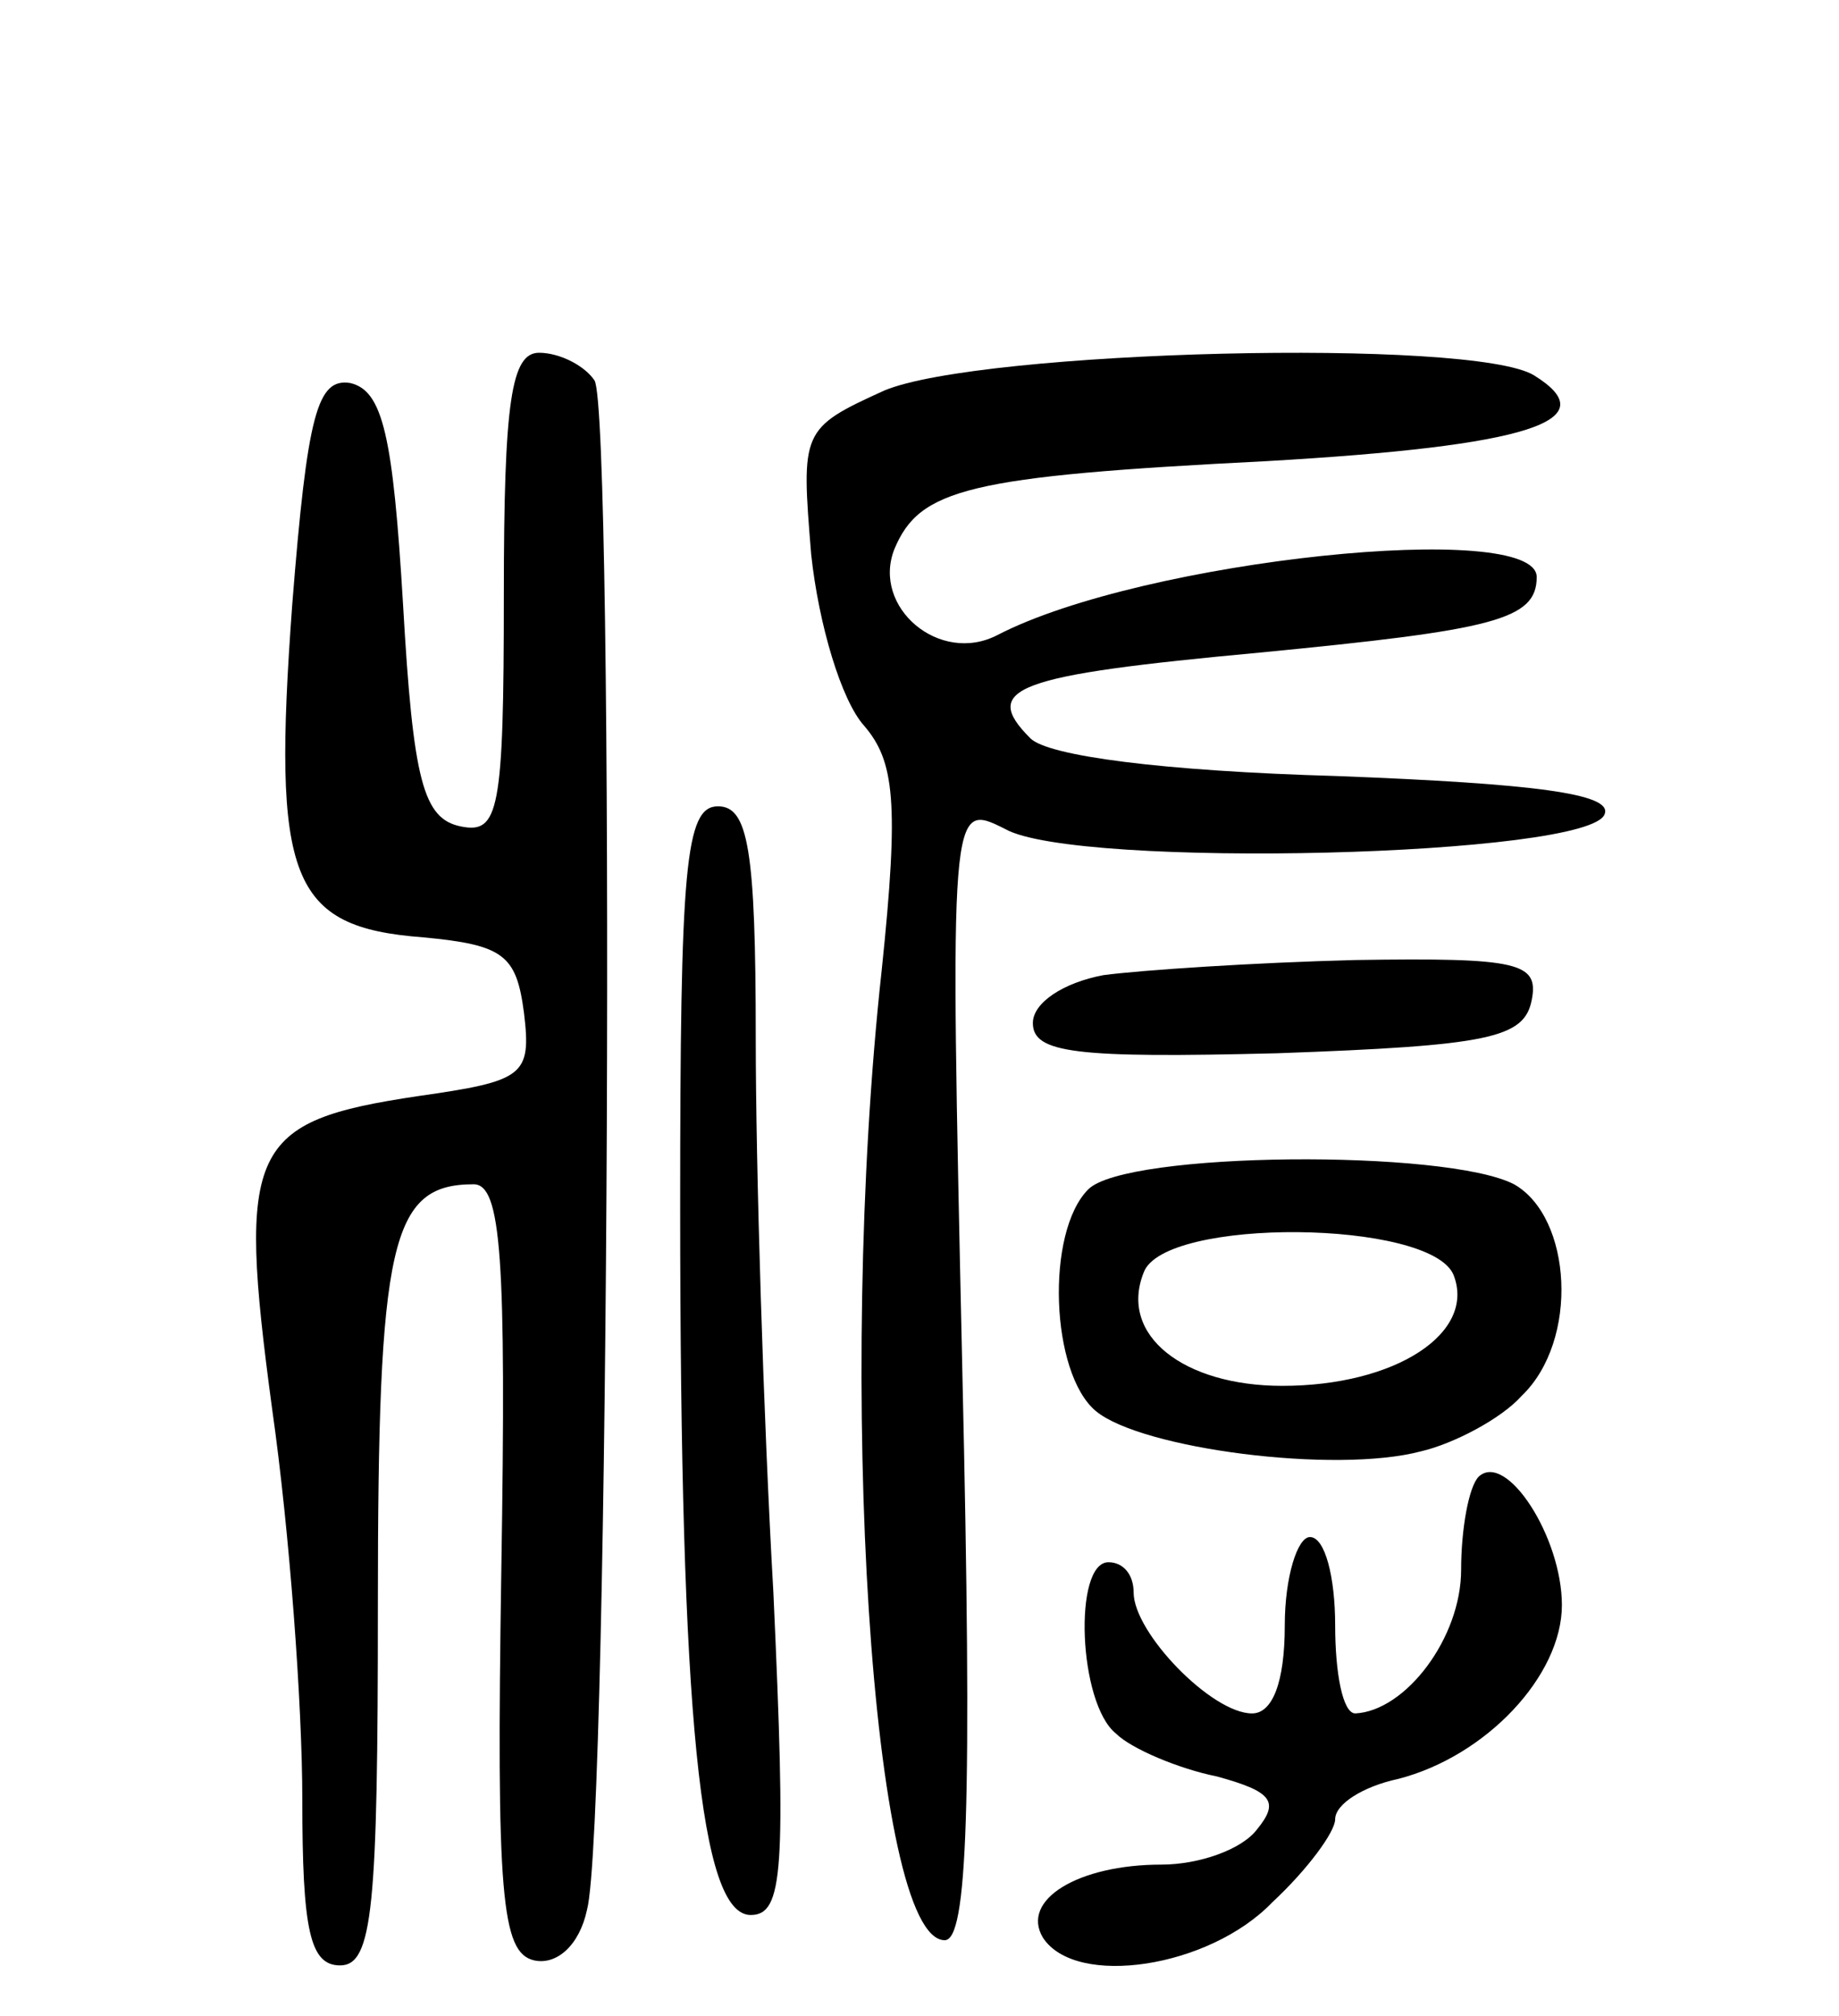 <svg version="1.0" xmlns="http://www.w3.org/2000/svg"
 width="73pt" height="80pt" viewBox="0 0 73 80"
 preserveAspectRatio="xMidYMid meet">
<g transform="translate(0,80) scale(0.1,-0.1)"
fill="#000000" stroke="none">
<path d="M200 564 c0 -86 -2 -95 -17 -92 -15 3 -19 18 -23 88 -4 67 -8 85 -21
88 -13 2 -17 -12 -23 -88 -8 -109 -1 -128 52 -132 32 -3 37 -7 40 -30 3 -25 0
-27 -42 -33 -67 -10 -72 -20 -58 -124 7 -49 12 -118 12 -155 0 -52 3 -66 15
-66 13 0 15 23 15 143 0 144 5 167 38 167 11 0 13 -29 11 -153 -2 -129 0 -152
13 -155 9 -2 18 6 21 20 9 33 11 594 3 607 -4 6 -14 11 -22 11 -11 0 -14 -19
-14 -96z"/>
<path d="M351 645 c-33 -15 -33 -16 -29 -65 3 -28 12 -58 21 -68 12 -14 14
-30 7 -97 -18 -164 -4 -385 25 -385 9 0 11 52 7 226 -5 226 -5 226 17 215 28
-16 233 -11 238 6 3 8 -28 12 -106 15 -70 2 -115 8 -122 15 -20 20 -6 25 91
34 93 9 110 13 110 30 0 23 -156 7 -214 -23 -23 -12 -50 11 -41 34 10 24 29
29 148 35 104 6 135 16 106 34 -24 15 -220 10 -258 -6z"/>
<path d="M270 321 c0 -203 8 -281 28 -281 13 0 14 18 9 128 -4 70 -7 169 -7
220 0 75 -3 92 -15 92 -13 0 -15 -24 -15 -159z"/>
<path d="M438 413 c-16 -3 -28 -11 -28 -19 0 -12 17 -14 97 -12 84 3 98 6 101
21 3 15 -5 17 -70 16 -40 -1 -85 -4 -100 -6z"/>
<path d="M432 328 c-17 -17 -15 -73 3 -88 18 -15 95 -25 129 -16 13 3 32 13
40 22 23 22 20 71 -3 84 -27 14 -154 13 -169 -2z m145 -34 c9 -23 -23 -44 -68
-44 -39 0 -65 20 -55 45 8 22 114 21 123 -1z"/>
<path d="M587 214 c-4 -4 -7 -21 -7 -37 0 -27 -22 -56 -42 -57 -5 0 -8 16 -8
35 0 19 -4 35 -10 35 -5 0 -10 -16 -10 -35 0 -23 -5 -35 -13 -35 -16 0 -47 32
-47 48 0 7 -4 12 -10 12 -14 0 -12 -56 3 -68 6 -6 25 -14 40 -17 22 -6 25 -10
16 -21 -6 -8 -23 -14 -38 -14 -33 0 -56 -14 -47 -29 13 -20 66 -12 91 14 14
13 25 28 25 33 0 6 11 13 25 16 35 9 65 41 65 69 0 27 -22 61 -33 51z"/>
</g>
</svg>
